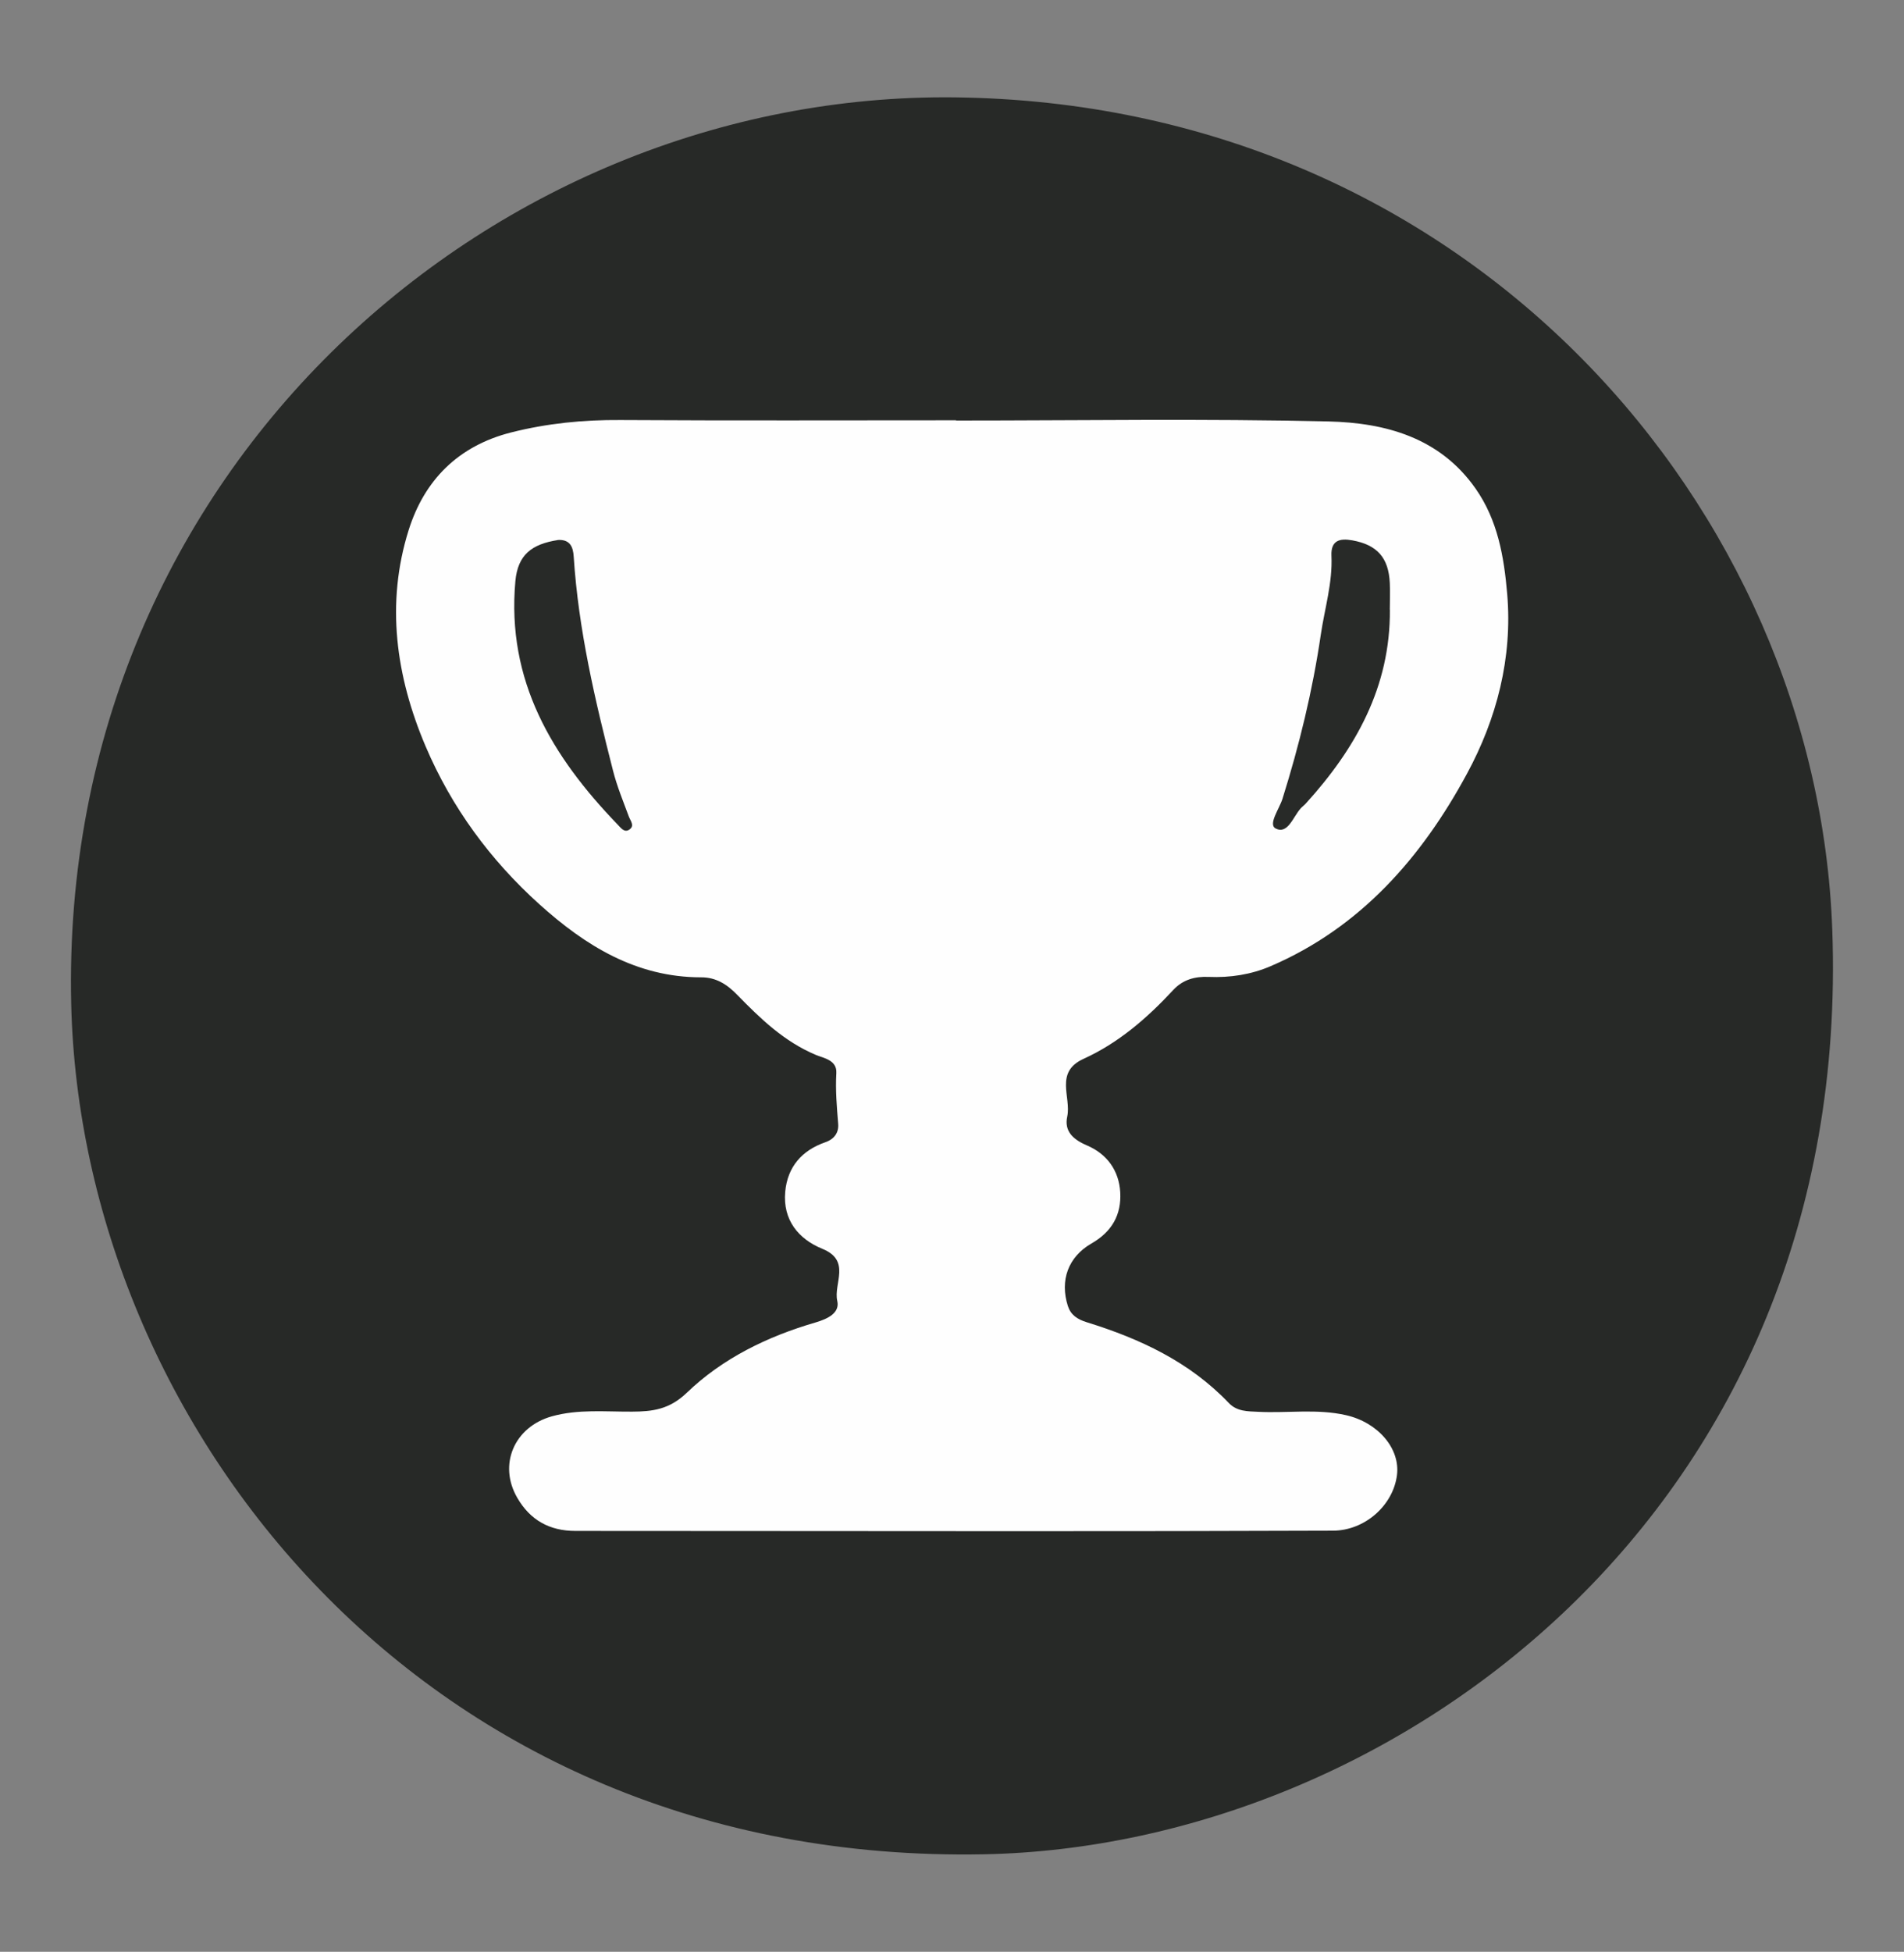 <?xml version="1.0" encoding="UTF-8"?>
<svg id="Layer_1" data-name="Layer 1" xmlns="http://www.w3.org/2000/svg" viewBox="0 0 226.43 232.02">
  <rect x="0" y="0" width="226.43" height="232.02" fill="#808080" stroke="none"/>
  <defs>
    <style>
      .cls-1 {
        fill: #272927;
      }

      .cls-2 {
        fill: #282a28;
      }

      .cls-3 {
        fill: #fefefe;
      }
    </style>
  </defs>
  <path class="cls-1" d="M114.92,11.6c60.16,1.38,101.17,48.85,102.98,98.92,2.49,68.94-52.07,108.96-100.86,109.91-66.87,1.3-107.4-51.27-108.57-101.04C6.98,55.52,59.32,10.19,114.92,11.6Z"/>
  <path class="cls-3" d="M113.69,49.99c14.77,0,29.55-.24,44.32,.11,6.72,.16,13.21,1.9,17.47,7.98,2.64,3.77,3.38,8.1,3.76,12.52,.65,7.62-1.26,14.87-4.78,21.37-5.35,9.9-12.62,18.27-23.34,22.88-2.32,1-4.84,1.39-7.39,1.28-1.64-.07-3.07,.33-4.21,1.56-3.09,3.33-6.5,6.29-10.66,8.18-3.48,1.58-1.45,4.55-1.94,6.85-.38,1.74,.67,2.73,2.34,3.44,2.34,1,3.8,2.93,3.96,5.55,.16,2.71-1,4.72-3.42,6.11-2.78,1.6-3.77,4.39-2.81,7.42,.34,1.06,1.1,1.59,2.27,1.95,6.31,1.95,12.2,4.7,16.86,9.58,.98,1.03,2.23,1,3.51,1.06,3.48,.18,6.98-.39,10.44,.4,3.83,.87,6.47,3.99,6.06,7.14-.46,3.59-3.82,6.58-7.61,6.59-12.54,.05-25.08,.06-37.61,.06-17.49,0-34.99-.03-52.48-.03-3.08,0-5.38-1.29-6.91-3.93-2.3-3.95-.36-8.44,4.1-9.69,3.15-.88,6.36-.54,9.55-.56,2.43-.01,4.44-.26,6.5-2.24,4.26-4.1,9.6-6.7,15.31-8.36,1.47-.43,2.92-1.14,2.59-2.57-.47-2.05,1.69-4.78-1.78-6.19-2.82-1.15-4.71-3.42-4.41-6.77,.27-2.98,1.99-4.93,4.78-5.9,1.1-.38,1.6-1.19,1.52-2.17-.16-2.02-.34-4.01-.22-6.05,.09-1.56-1.54-1.78-2.42-2.15-3.77-1.58-6.59-4.3-9.35-7.13-1.2-1.24-2.52-2.11-4.31-2.1-7.72,0-13.78-3.77-19.23-8.68-5.85-5.27-10.45-11.53-13.54-18.79-3.53-8.31-4.75-16.98-2.01-25.7,1.85-5.88,5.84-10,12.21-11.61,4.29-1.08,8.55-1.5,12.94-1.47,13.31,.08,26.63,.03,39.95,.03h0Z"/>
  <path class="cls-2" d="M165.29,72.49c.06,9.15-4.06,16.49-10.01,23.04-.18,.2-.41,.36-.6,.57-.9,1-1.53,3.12-2.97,2.39-.94-.48,.43-2.33,.81-3.54,2-6.38,3.58-12.85,4.55-19.48,.46-3.13,1.42-6.2,1.27-9.41-.08-1.83,1-2.09,2.46-1.83,2.98,.53,4.34,2.07,4.48,5.08,.05,1.06,0,2.13,0,3.19Z"/>
  <path class="cls-2" d="M66.34,64.19c1.43-.08,1.82,.79,1.89,2.01,.56,8.66,2.54,17.07,4.68,25.44,.47,1.85,1.21,3.63,1.87,5.42,.2,.53,.71,1.08,.1,1.53-.61,.46-1.03-.16-1.42-.56-7.8-8.08-13.24-17.1-12.17-28.95,.29-3.15,1.96-4.39,5.03-4.88Z"/>
</svg>